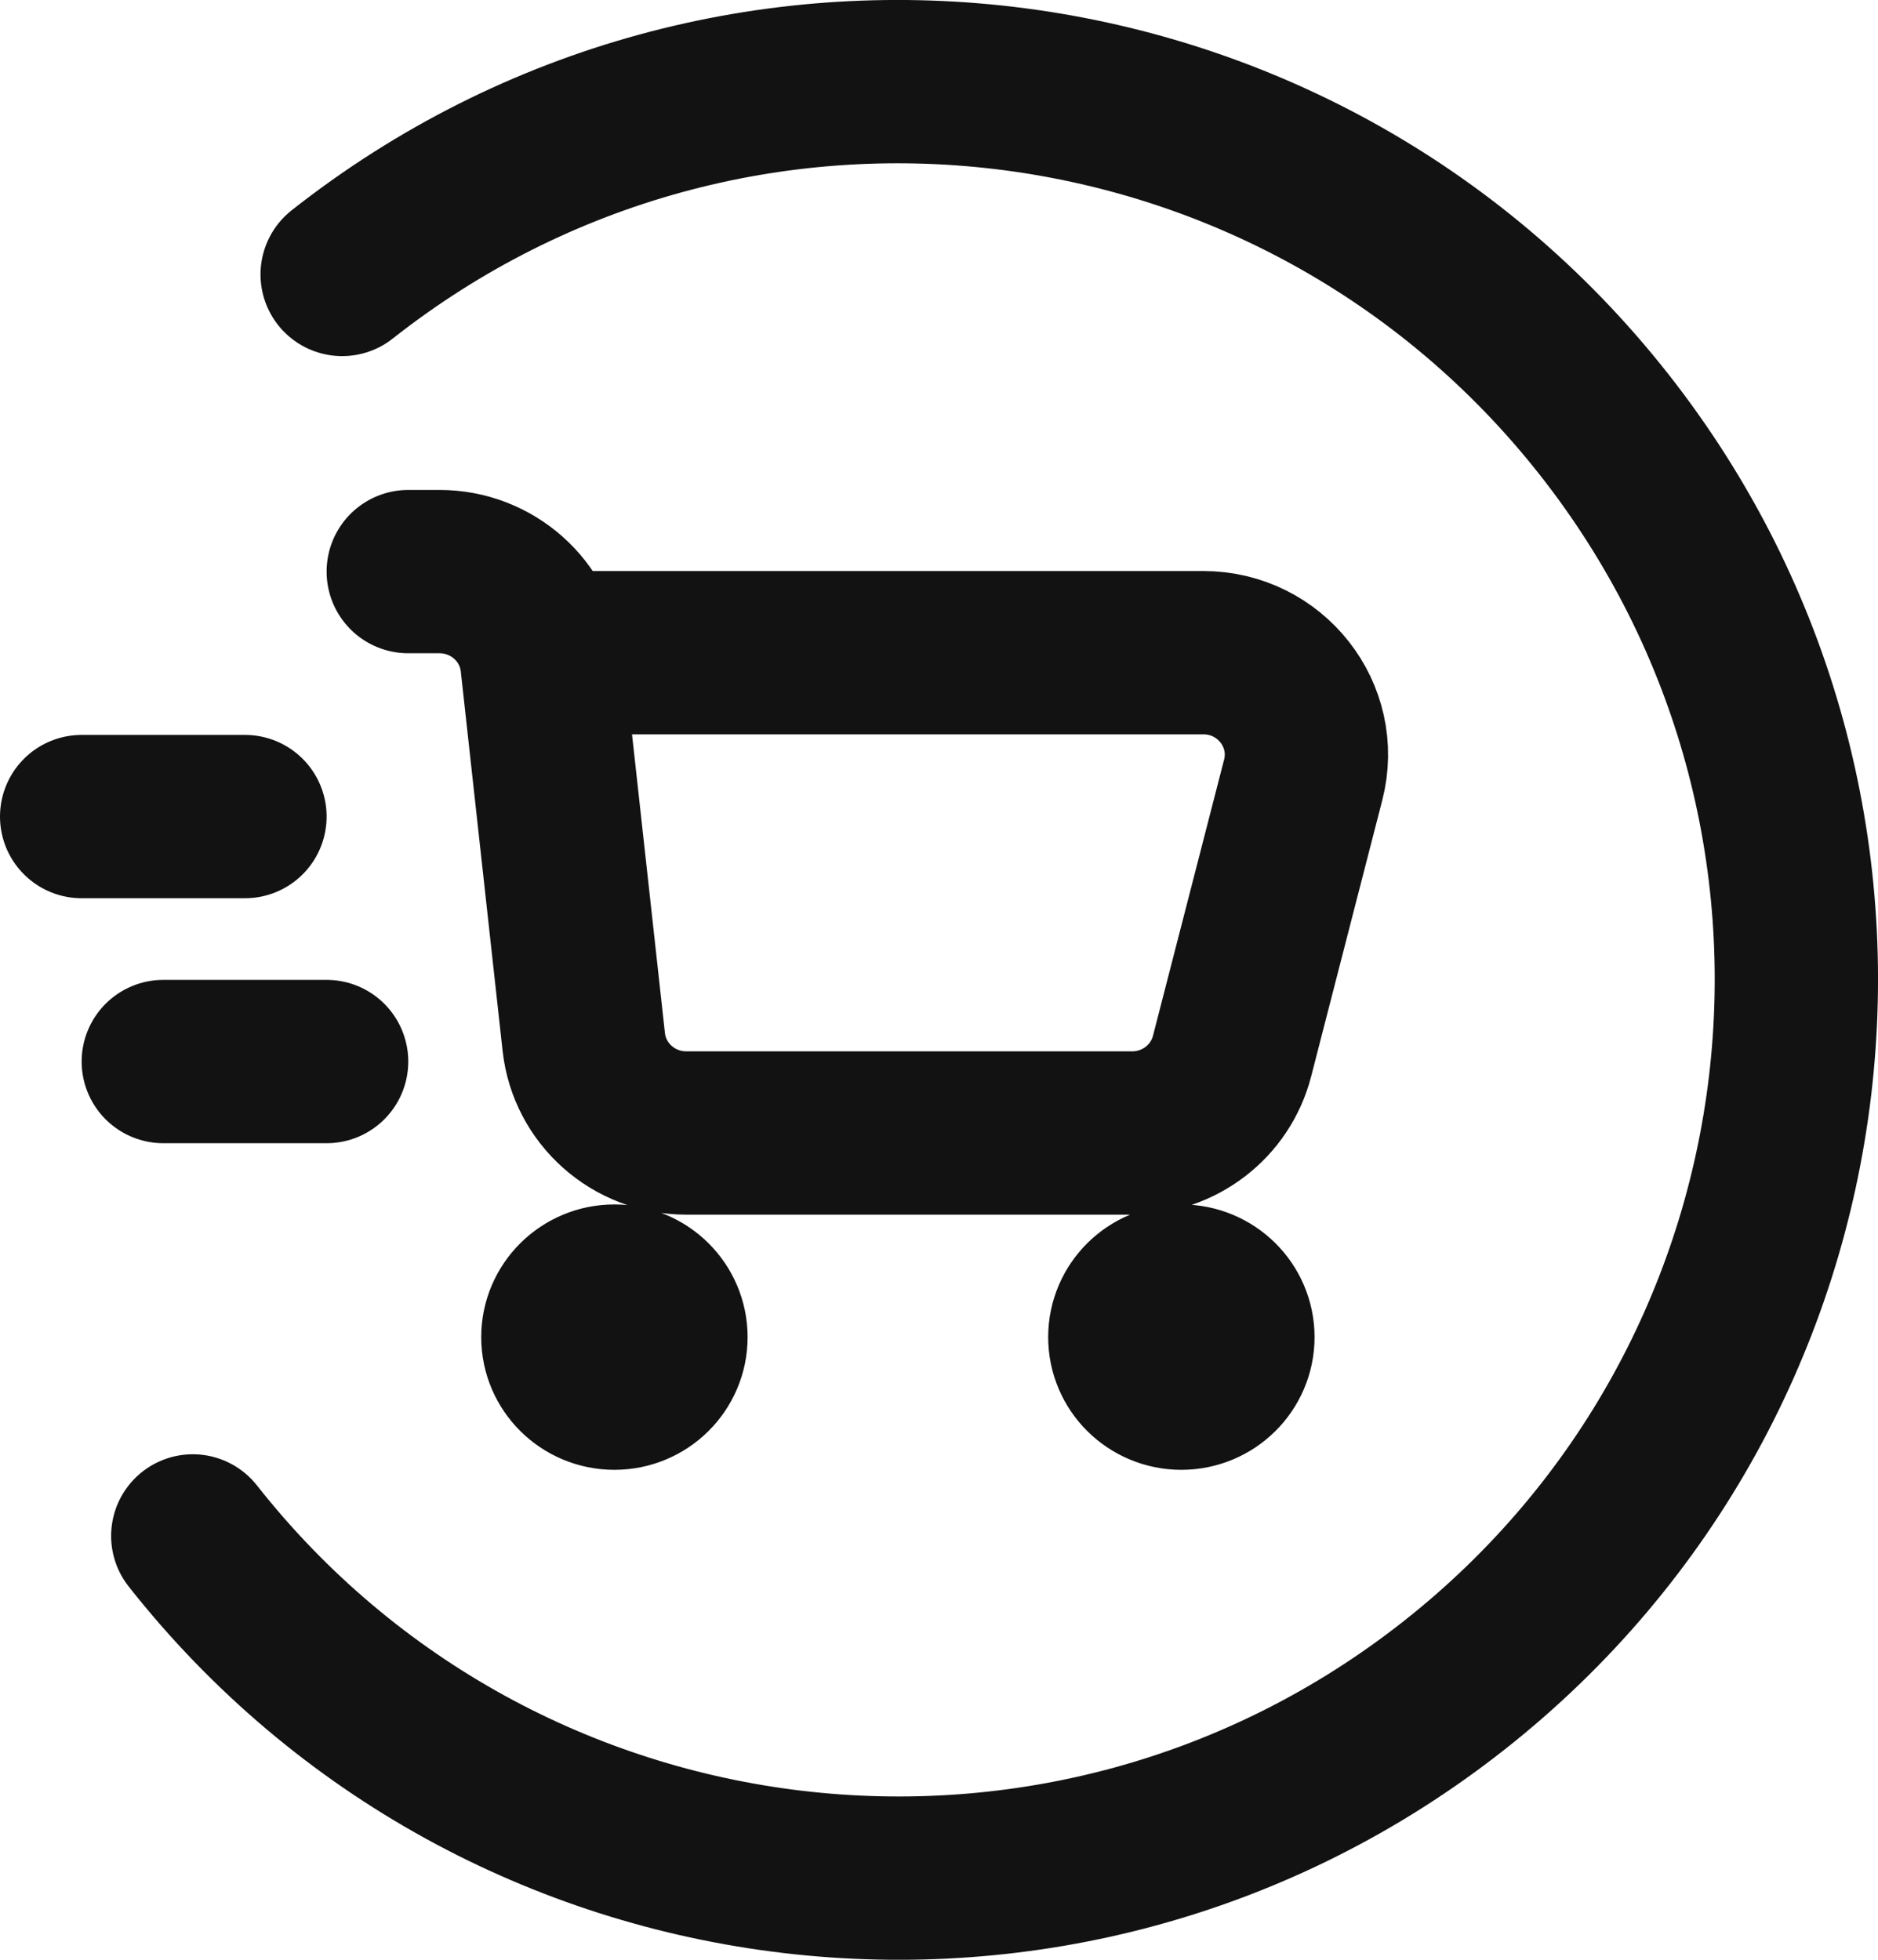 <svg width="46" height="48" viewBox="0 0 46 48" fill="none" xmlns="http://www.w3.org/2000/svg">
<path d="M6 20H2M8 26H4M4.722 37.619C12.244 47.161 26.077 48.799 35.619 41.278C45.161 33.756 46.799 19.923 39.278 10.381C31.756 0.839 17.923 -0.799 8.381 6.722M10 14H10.765C12.054 14 13.136 14.961 13.275 16.229L14.299 25.521C14.439 26.789 15.521 27.75 16.809 27.75H27.732C28.886 27.75 29.893 26.975 30.178 25.868L31.92 19.104C32.328 17.523 31.121 15.986 29.474 15.986H14.545M14.576 32.281H15.523M14.576 33.219H15.523M28.462 32.281H29.409M28.462 33.219H29.409M16.312 32.75C16.312 33.44 15.747 34 15.05 34C14.352 34 13.787 33.44 13.787 32.75C13.787 32.06 14.352 31.5 15.05 31.5C15.747 31.5 16.312 32.06 16.312 32.75ZM30.199 32.75C30.199 33.44 29.633 34 28.936 34C28.239 34 27.674 33.44 27.674 32.75C27.674 32.06 28.239 31.5 28.936 31.5C29.633 31.5 30.199 32.06 30.199 32.75Z" stroke="#121212" stroke-width="4" stroke-linecap="round"/>
</svg>
